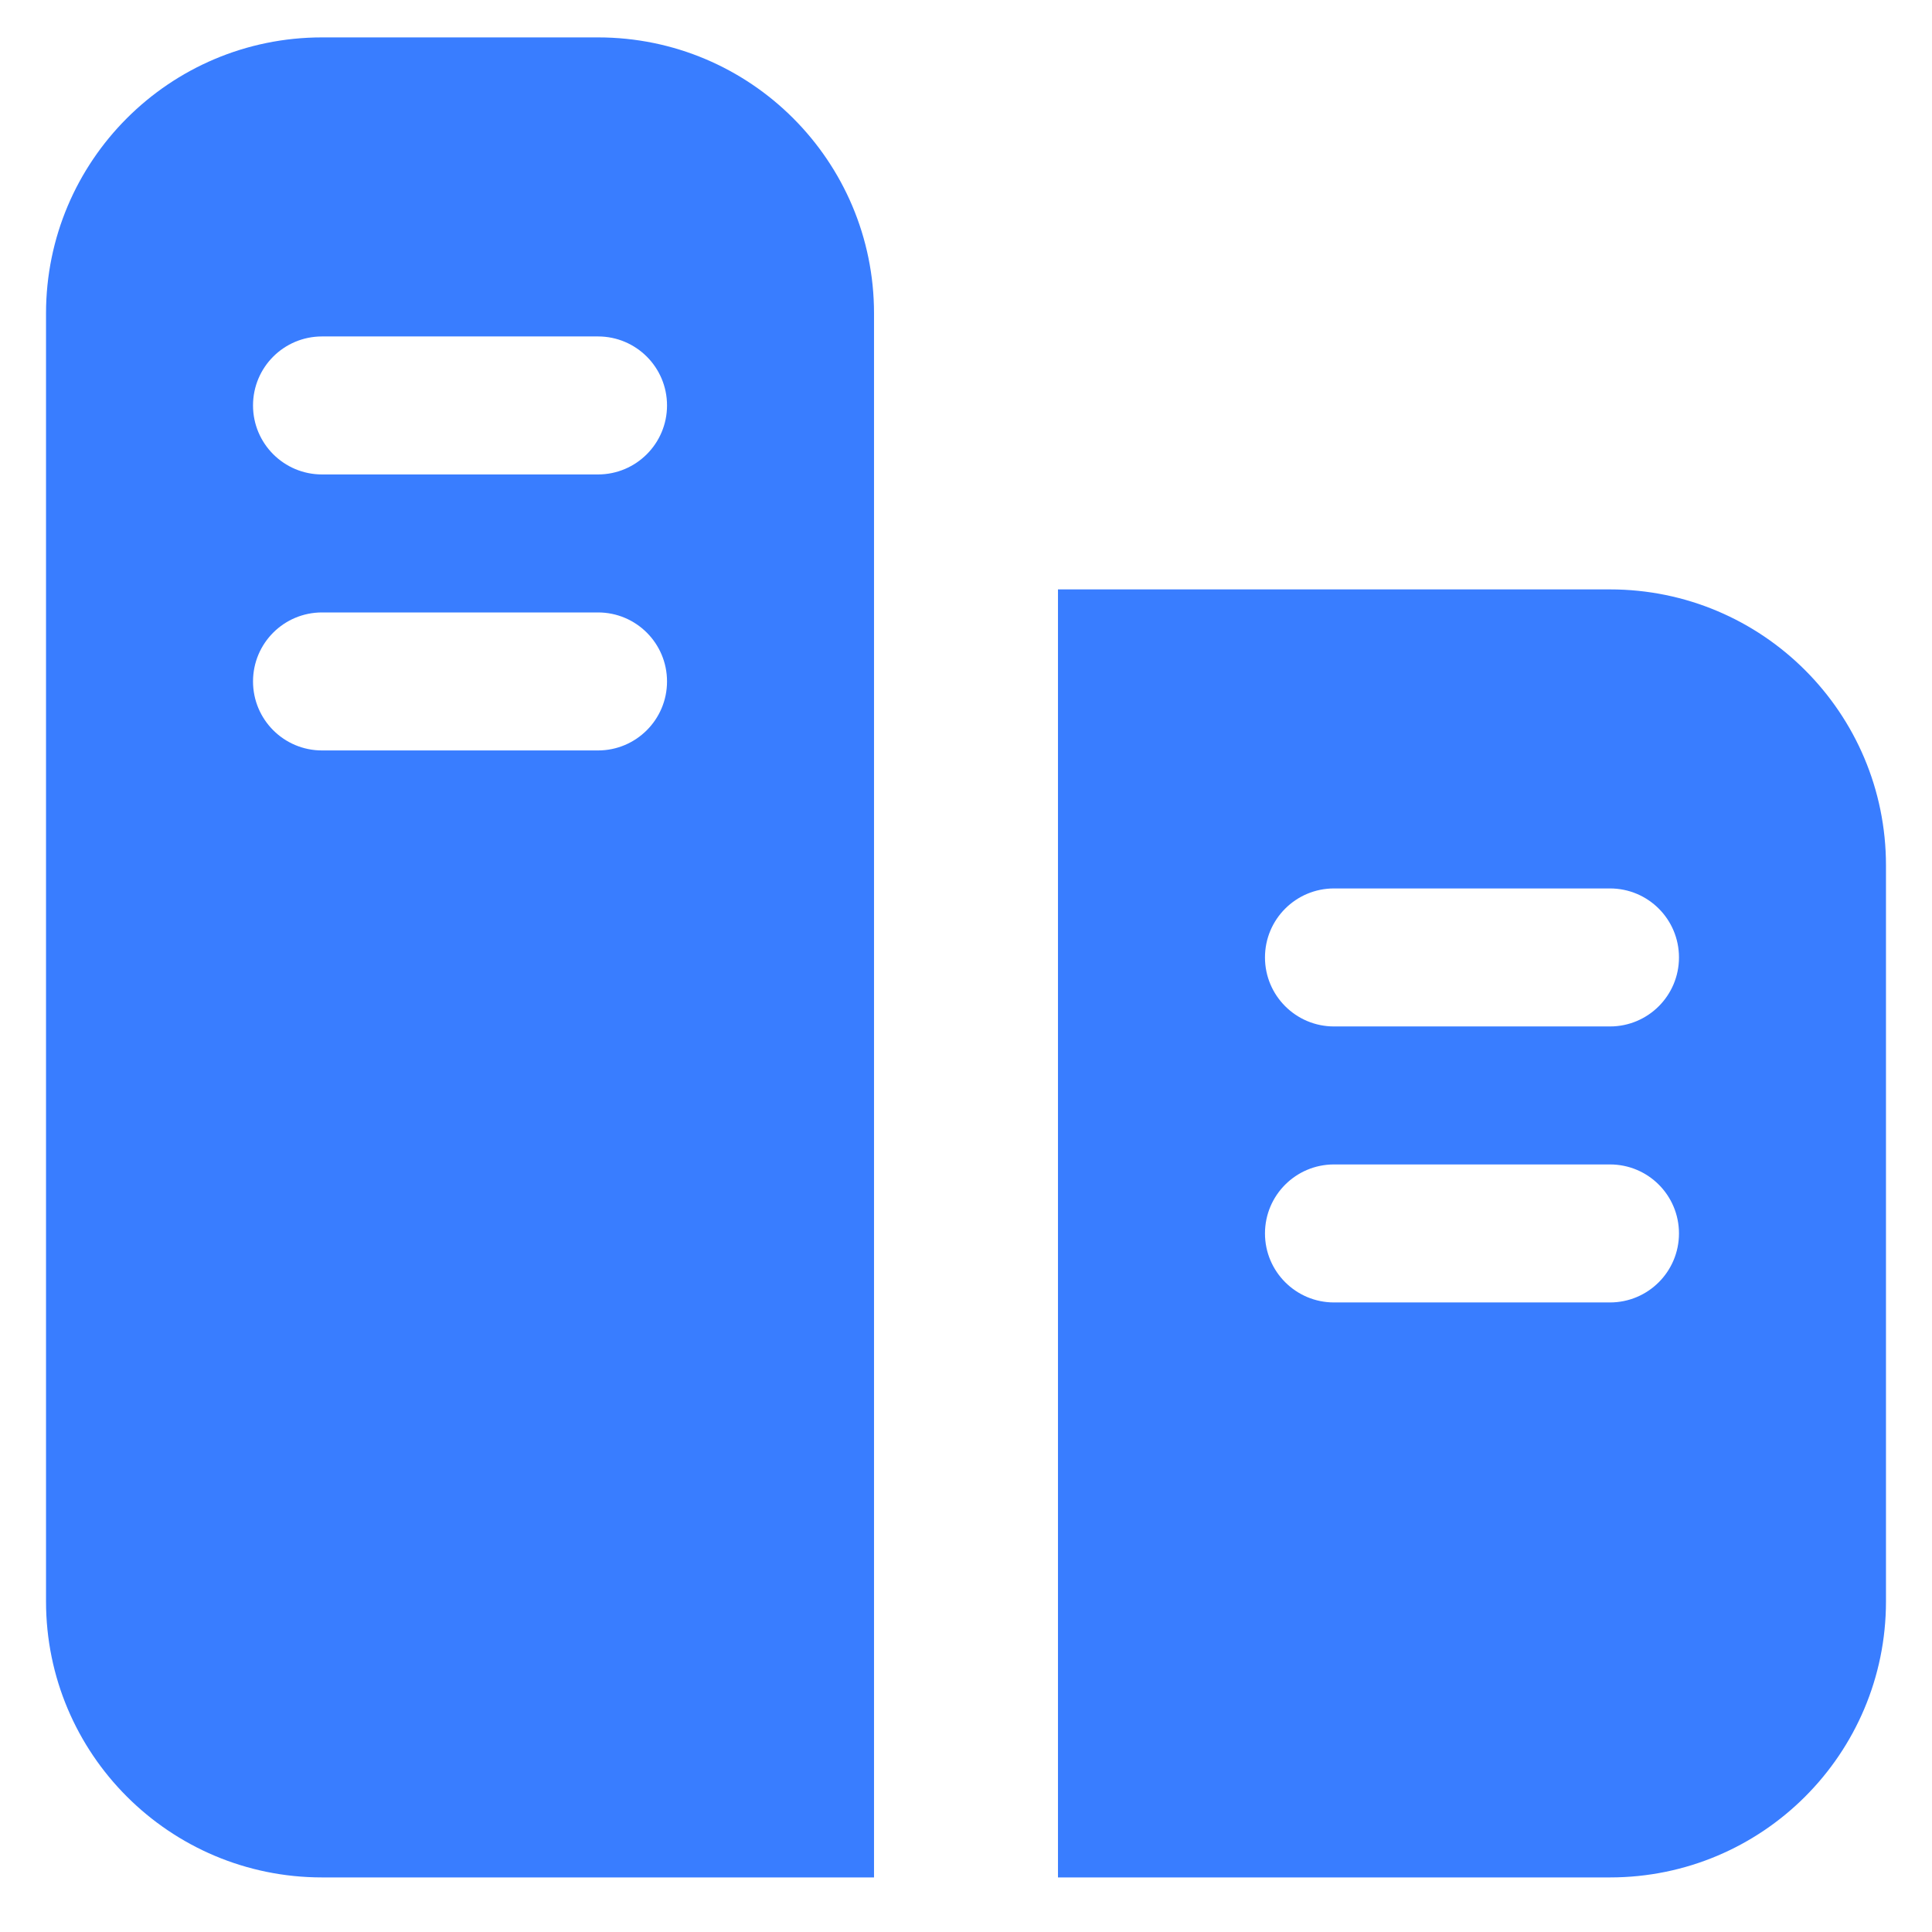 <svg width="28" height="28" viewBox="0 0 28 28" fill="none" xmlns="http://www.w3.org/2000/svg">
<path fill-rule="evenodd" clip-rule="evenodd" d="M4.667 0.542C2.458 0.542 0.667 2.333 0.667 4.542V23.209C0.667 25.418 2.458 27.209 4.667 27.209H12.667V4.542C12.667 2.333 10.876 0.542 8.667 0.542H4.667ZM4.667 4.876C4.114 4.876 3.667 5.323 3.667 5.876C3.667 6.428 4.114 6.876 4.667 6.876H8.667C9.219 6.876 9.667 6.428 9.667 5.876C9.667 5.323 9.219 4.876 8.667 4.876H4.667ZM3.667 9.876C3.667 9.323 4.114 8.876 4.667 8.876H8.667C9.219 8.876 9.667 9.323 9.667 9.876C9.667 10.428 9.219 10.876 8.667 10.876H4.667C4.114 10.876 3.667 10.428 3.667 9.876ZM23.333 8.542H15.333V27.209H23.333C25.543 27.209 27.333 25.418 27.333 23.209V12.542C27.333 10.333 25.543 8.542 23.333 8.542ZM19.333 12.876C18.781 12.876 18.333 13.323 18.333 13.876C18.333 14.428 18.781 14.876 19.333 14.876H23.333C23.886 14.876 24.333 14.428 24.333 13.876C24.333 13.323 23.886 12.876 23.333 12.876H19.333ZM18.333 17.876C18.333 17.323 18.781 16.876 19.333 16.876H23.333C23.886 16.876 24.333 17.323 24.333 17.876C24.333 18.428 23.886 18.876 23.333 18.876H19.333C18.781 18.876 18.333 18.428 18.333 17.876Z" fill="#397DFF"/>
</svg>
